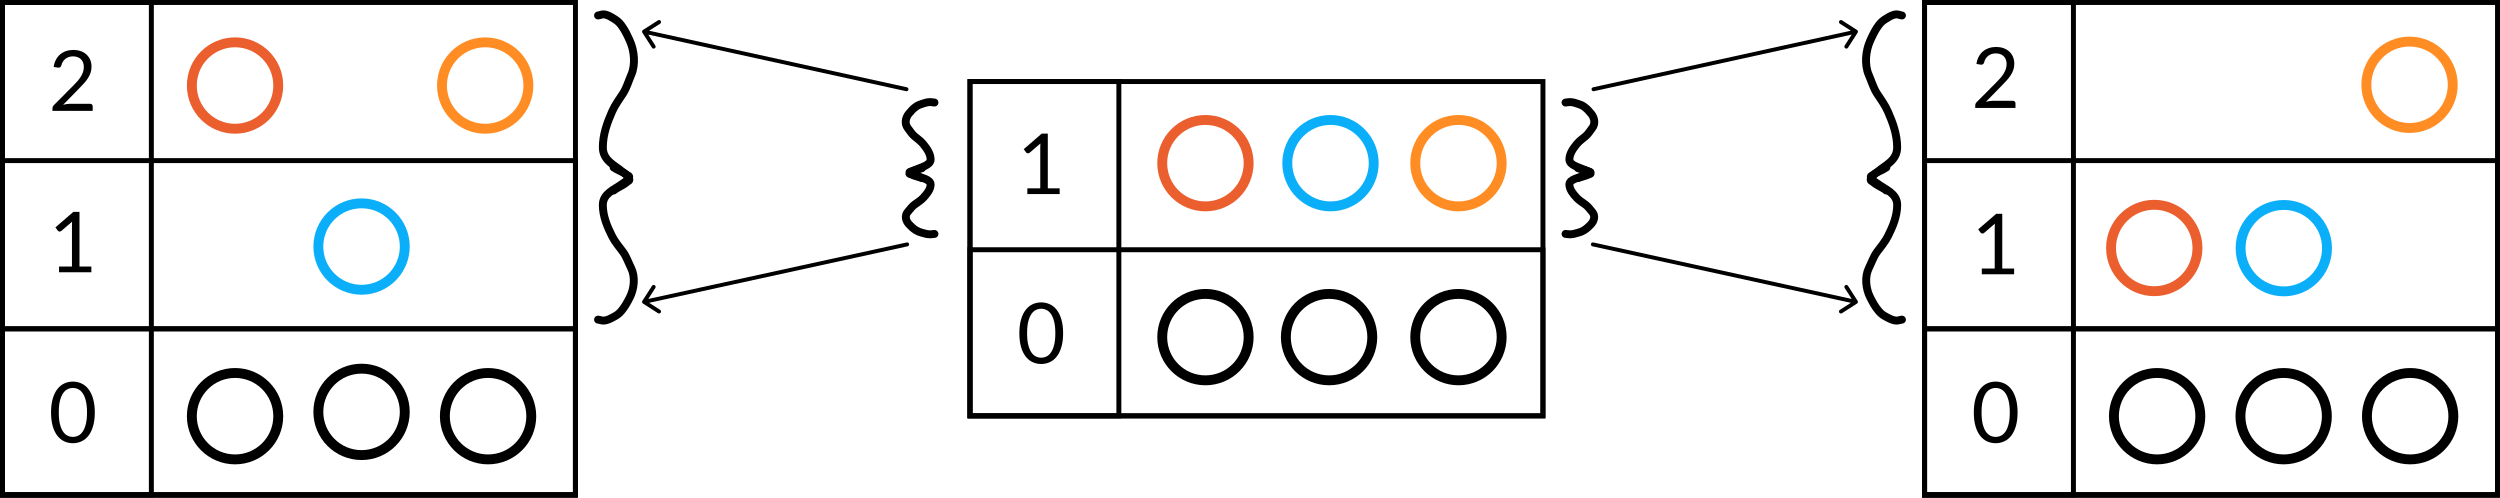 <svg width="2525" height="503" viewBox="0 0 2525 503" fill="none" xmlns="http://www.w3.org/2000/svg">
<path d="M2037.75 416.57C2037.75 421.897 2037.17 426.515 2036.01 430.425C2034.87 434.307 2033.32 437.522 2031.33 440.072C2029.35 442.622 2027 444.521 2024.28 445.767C2021.59 447.014 2018.7 447.638 2015.61 447.638C2012.49 447.638 2009.59 447.014 2006.9 445.767C2004.23 444.521 2001.91 442.622 1999.93 440.072C1997.94 437.522 1996.38 434.307 1995.25 430.425C1994.12 426.515 1993.55 421.897 1993.55 416.57C1993.55 411.243 1994.12 406.625 1995.25 402.715C1996.38 398.805 1997.94 395.575 1999.93 393.025C2001.91 390.447 2004.23 388.534 2006.9 387.287C2009.59 386.041 2012.49 385.417 2015.61 385.417C2018.7 385.417 2021.59 386.041 2024.28 387.287C2027 388.534 2029.35 390.447 2031.33 393.025C2033.32 395.575 2034.87 398.805 2036.01 402.715C2037.17 406.625 2037.75 411.243 2037.75 416.57ZM2029.89 416.57C2029.89 411.923 2029.49 408.027 2028.7 404.882C2027.93 401.709 2026.88 399.159 2025.55 397.232C2024.25 395.306 2022.73 393.932 2021.01 393.11C2019.28 392.26 2017.48 391.835 2015.61 391.835C2013.74 391.835 2011.94 392.26 2010.21 393.11C2008.48 393.932 2006.97 395.306 2005.66 397.232C2004.36 399.159 2003.31 401.709 2002.52 404.882C2001.75 408.027 2001.37 411.923 2001.37 416.57C2001.37 421.217 2001.75 425.112 2002.52 428.257C2003.31 431.402 2004.36 433.938 2005.66 435.865C2006.97 437.792 2008.48 439.18 2010.21 440.03C2011.94 440.852 2013.74 441.262 2015.61 441.262C2017.48 441.262 2019.28 440.852 2021.01 440.03C2022.73 439.18 2024.25 437.792 2025.55 435.865C2026.88 433.938 2027.93 431.402 2028.7 428.257C2029.49 425.112 2029.89 421.217 2029.89 416.57Z" fill="black"/>
<path d="M2034.27 271.22V277H2001.62V271.22H2014.67V229.697C2014.67 228.451 2014.72 227.19 2014.8 225.915L2003.96 235.222C2003.59 235.534 2003.23 235.732 2002.86 235.817C2002.49 235.874 2002.15 235.874 2001.84 235.817C2001.53 235.761 2001.23 235.647 2000.95 235.477C2000.69 235.307 2000.49 235.123 2000.35 234.925L1997.97 231.652L2016.12 215.97H2022.28V271.22H2034.27Z" fill="black"/>
<rect x="1943.8" y="2.5" width="578.698" height="497.386" stroke="black" stroke-width="5"/>
<rect x="1943.8" y="332.1" width="578.698" height="167.786" stroke="black" stroke-width="5"/>
<rect x="1943.8" y="332.1" width="578.698" height="167.786" stroke="black" stroke-width="5"/>
<rect x="1943.8" y="162.218" width="578.698" height="337.668" stroke="black" stroke-width="5"/>
<rect x="1943.8" y="2.5" width="150.362" height="497.386" stroke="black" stroke-width="5"/>
<circle cx="2178.7" cy="420.349" r="43.642" stroke="black" stroke-width="10"/>
<circle cx="2306.48" cy="420.349" r="43.642" stroke="black" stroke-width="10"/>
<circle cx="2434.25" cy="420.349" r="43.642" stroke="black" stroke-width="10"/>
<circle cx="2306.64" cy="250.641" r="43.642" stroke="#0BAFF9" stroke-width="10"/>
<path d="M2032.95 101.817C2033.77 101.817 2034.42 102.058 2034.9 102.54C2035.38 103.022 2035.63 103.645 2035.63 104.41V109H1995V106.407C1995 105.869 1995.11 105.317 1995.34 104.75C1995.56 104.183 1995.92 103.659 1996.4 103.177L2015.91 83.585C2017.52 81.942 2018.99 80.369 2020.33 78.868C2021.66 77.338 2022.79 75.808 2023.73 74.278C2024.66 72.748 2025.38 71.203 2025.89 69.645C2026.4 68.058 2026.66 66.373 2026.66 64.588C2026.66 62.803 2026.37 61.244 2025.81 59.913C2025.24 58.553 2024.46 57.433 2023.47 56.555C2022.51 55.677 2021.36 55.025 2020.03 54.6C2018.7 54.147 2017.27 53.92 2015.74 53.92C2014.18 53.92 2012.75 54.147 2011.44 54.6C2010.14 55.053 2008.98 55.691 2007.96 56.513C2006.97 57.306 2006.13 58.255 2005.45 59.36C2004.77 60.465 2004.29 61.683 2004.01 63.015C2003.67 64.007 2003.2 64.672 2002.6 65.013C2002.04 65.324 2001.23 65.409 2000.18 65.267L1996.23 64.588C1996.62 61.811 1997.39 59.36 1998.52 57.235C1999.68 55.082 2001.13 53.282 2002.86 51.837C2004.61 50.392 2006.61 49.302 2008.85 48.565C2011.09 47.8 2013.51 47.417 2016.12 47.417C2018.7 47.417 2021.1 47.8 2023.34 48.565C2025.58 49.33 2027.52 50.449 2029.17 51.922C2030.81 53.367 2032.1 55.138 2033.03 57.235C2033.97 59.332 2034.44 61.712 2034.44 64.375C2034.44 66.642 2034.1 68.752 2033.42 70.707C2032.74 72.634 2031.81 74.476 2030.65 76.233C2029.49 77.989 2028.15 79.703 2026.62 81.375C2025.11 83.047 2023.51 84.733 2021.81 86.433L2005.75 102.837C2006.88 102.526 2008.03 102.285 2009.19 102.115C2010.35 101.917 2011.47 101.817 2012.55 101.817H2032.95Z" fill="black"/>
<circle cx="2175.8" cy="250.467" r="43.642" stroke="#EB5E2E" stroke-width="10"/>
<circle cx="2433.64" cy="85.641" r="43.642" stroke="#FF8D23" stroke-width="10"/>
<path d="M1073.75 336.57C1073.75 341.897 1073.17 346.515 1072.01 350.425C1070.87 354.307 1069.32 357.522 1067.33 360.072C1065.35 362.622 1063 364.521 1060.28 365.767C1057.59 367.014 1054.7 367.638 1051.61 367.638C1048.49 367.638 1045.59 367.014 1042.9 365.767C1040.23 364.521 1037.91 362.622 1035.93 360.072C1033.94 357.522 1032.38 354.307 1031.25 350.425C1030.12 346.515 1029.55 341.897 1029.55 336.57C1029.55 331.243 1030.12 326.625 1031.25 322.715C1032.38 318.805 1033.94 315.575 1035.93 313.025C1037.91 310.447 1040.23 308.534 1042.9 307.287C1045.59 306.041 1048.49 305.417 1051.61 305.417C1054.7 305.417 1057.59 306.041 1060.28 307.287C1063 308.534 1065.35 310.447 1067.33 313.025C1069.32 315.575 1070.87 318.805 1072.01 322.715C1073.17 326.625 1073.75 331.243 1073.75 336.57ZM1065.89 336.57C1065.89 331.923 1065.49 328.027 1064.7 324.882C1063.93 321.709 1062.88 319.159 1061.55 317.232C1060.25 315.306 1058.73 313.932 1057.01 313.11C1055.28 312.26 1053.48 311.835 1051.61 311.835C1049.74 311.835 1047.94 312.26 1046.21 313.11C1044.48 313.932 1042.97 315.306 1041.66 317.232C1040.36 319.159 1039.31 321.709 1038.52 324.882C1037.75 328.027 1037.37 331.923 1037.37 336.57C1037.37 341.217 1037.75 345.112 1038.52 348.257C1039.31 351.402 1040.36 353.938 1041.66 355.865C1042.97 357.792 1044.48 359.18 1046.21 360.03C1047.94 360.852 1049.74 361.262 1051.61 361.262C1053.48 361.262 1055.28 360.852 1057.01 360.03C1058.73 359.18 1060.25 357.792 1061.55 355.865C1062.88 353.938 1063.93 351.402 1064.7 348.257C1065.49 345.112 1065.89 341.217 1065.89 336.57Z" fill="black"/>
<path d="M1070.27 190.22V196H1037.62V190.22H1050.67V148.697C1050.67 147.451 1050.72 146.19 1050.8 144.915L1039.96 154.222C1039.59 154.534 1039.23 154.732 1038.86 154.817C1038.49 154.874 1038.15 154.874 1037.84 154.817C1037.53 154.761 1037.23 154.647 1036.95 154.477C1036.69 154.307 1036.49 154.123 1036.35 153.925L1033.97 150.652L1052.12 134.97H1058.28V190.22H1070.27Z" fill="black"/>
<rect x="979.685" y="82.359" width="578.698" height="337.668" stroke="black" stroke-width="5"/>
<rect x="979.685" y="252.241" width="578.698" height="167.786" stroke="black" stroke-width="5"/>
<rect x="979.685" y="82.359" width="150.362" height="337.668" stroke="black" stroke-width="5"/>
<circle cx="1343.81" cy="164.8" r="43.642" stroke="#0BAFF9" stroke-width="10"/>
<circle cx="1217.49" cy="164.8" r="43.642" stroke="#EB5E2E" stroke-width="10"/>
<circle cx="1473.04" cy="164.8" r="43.642" stroke="#FF8D23" stroke-width="10"/>
<circle cx="1217.49" cy="340.49" r="43.642" stroke="black" stroke-width="10"/>
<circle cx="1342.36" cy="340.49" r="43.642" stroke="black" stroke-width="10"/>
<circle cx="1473.04" cy="340.49" r="43.642" stroke="black" stroke-width="10"/>
<path d="M1581.21 103.566C1582.63 103.499 1583.9 103.091 1585.4 103.091C1588.59 103.091 1591.21 104.039 1594.1 104.991C1596.48 105.773 1598.11 106.468 1600.02 107.84C1602.83 109.85 1604.94 112.23 1607 114.727C1610.49 118.966 1611.65 125.004 1608.06 129.451C1605.9 132.129 1604.27 135.178 1601.5 137.512C1598.48 140.044 1594.95 142.532 1592.56 145.48C1588.72 150.226 1585.09 155.379 1585.09 161.141C1585.09 166.879 1594.99 168.995 1600 171.365C1601.8 172.215 1604.87 173.134 1606.14 174.519C1607.26 175.74 1605.66 175.7 1604.41 176.286C1601.05 177.87 1597.13 178.483 1593.89 179.915" stroke="black" stroke-width="8" stroke-linecap="round"/>
<path d="M1581.21 236.26C1582.63 236.318 1583.89 236.673 1585.38 236.673C1588.55 236.673 1591.16 235.849 1594.04 235.022C1596.41 234.342 1598.03 233.737 1599.93 232.544C1602.73 230.797 1604.83 228.728 1606.88 226.557C1610.36 222.872 1611.51 217.622 1607.93 213.756C1605.78 211.427 1604.17 208.777 1601.4 206.747C1598.4 204.546 1594.89 202.383 1592.51 199.819C1588.68 195.694 1585.07 191.214 1585.07 186.204C1585.07 181.215 1594.93 179.376 1599.92 177.315C1601.71 176.576 1604.76 175.777 1606.02 174.573C1607.14 173.512 1605.55 173.547 1604.31 173.036C1600.96 171.66 1597.05 171.127 1593.83 169.882" stroke="black" stroke-width="8" stroke-linecap="round"/>
<path d="M1920.97 15.62C1919.2 15.465 1917.61 14.52 1915.73 14.52C1911.76 14.52 1908.47 16.716 1904.86 18.918C1901.88 20.729 1899.86 22.339 1897.46 25.516C1893.95 30.17 1891.31 35.679 1888.74 41.461C1884.37 51.274 1882.92 65.254 1887.41 75.549C1890.12 81.75 1892.15 88.808 1895.62 94.212C1899.38 100.074 1903.8 105.834 1906.78 112.661C1911.59 123.647 1916.13 135.578 1916.13 148.918C1916.13 162.204 1903.75 167.102 1897.48 172.59C1895.23 174.557 1891.41 176.684 1889.82 179.89C1888.42 182.717 1890.41 182.625 1891.97 183.983C1896.18 187.649 1901.08 189.069 1905.13 192.383" stroke="black" stroke-width="8" stroke-linecap="round"/>
<path d="M1920.97 322.836C1919.2 322.971 1917.63 323.792 1915.76 323.792C1911.8 323.792 1908.53 321.883 1904.93 319.968C1901.97 318.394 1899.95 316.994 1897.57 314.232C1894.08 310.186 1891.45 305.396 1888.89 300.37C1884.54 291.838 1883.1 279.684 1887.57 270.733C1890.26 265.341 1892.28 259.206 1895.74 254.508C1899.48 249.41 1903.88 244.403 1906.85 238.468C1911.63 228.916 1916.15 218.543 1916.15 206.945C1916.15 195.394 1903.83 191.136 1897.59 186.365C1895.35 184.654 1891.54 182.805 1889.96 180.018C1888.57 177.56 1890.55 177.64 1892.11 176.459C1896.29 173.272 1901.17 172.038 1905.2 169.156" stroke="black" stroke-width="8" stroke-linecap="round"/>
<path d="M1609.02 88.181C1607.94 88.418 1607.26 89.485 1607.5 90.564C1607.74 91.643 1608.8 92.325 1609.88 92.088L1609.02 88.181ZM1876.2 33.022C1876.79 32.091 1876.52 30.855 1875.59 30.259L1860.43 20.556C1859.5 19.961 1858.26 20.233 1857.67 21.163C1857.07 22.093 1857.34 23.33 1858.27 23.926L1871.75 32.55L1863.12 46.027C1862.53 46.957 1862.8 48.194 1863.73 48.789C1864.66 49.385 1865.9 49.113 1866.49 48.183L1876.2 33.022ZM1609.88 92.088L1874.94 33.897L1874.08 29.99L1609.02 88.181L1609.88 92.088Z" fill="black"/>
<path d="M1609.22 244.883C1608.15 244.648 1607.08 245.331 1606.84 246.41C1606.61 247.489 1607.29 248.555 1608.37 248.791L1609.22 244.883ZM1875.59 306.6C1876.52 306.004 1876.79 304.767 1876.19 303.837L1866.48 288.685C1865.88 287.755 1864.64 287.485 1863.71 288.081C1862.79 288.677 1862.51 289.914 1863.11 290.844L1871.75 304.313L1858.28 312.95C1857.35 313.546 1857.08 314.783 1857.68 315.713C1858.27 316.643 1859.51 316.913 1860.44 316.317L1875.59 306.6ZM1608.37 248.791L1874.08 306.871L1874.94 302.963L1609.22 244.883L1608.37 248.791Z" fill="black"/>
<path d="M95.75 416.57C95.75 421.897 95.169 426.515 94.007 430.425C92.874 434.307 91.316 437.522 89.332 440.072C87.349 442.622 84.998 444.521 82.278 445.767C79.586 447.014 76.696 447.638 73.608 447.638C70.491 447.638 67.587 447.014 64.895 445.767C62.232 444.521 59.908 442.622 57.925 440.072C55.942 437.522 54.383 434.307 53.25 430.425C52.117 426.515 51.55 421.897 51.55 416.57C51.55 411.243 52.117 406.625 53.25 402.715C54.383 398.805 55.942 395.575 57.925 393.025C59.908 390.447 62.232 388.534 64.895 387.287C67.587 386.041 70.491 385.417 73.608 385.417C76.696 385.417 79.586 386.041 82.278 387.287C84.998 388.534 87.349 390.447 89.332 393.025C91.316 395.575 92.874 398.805 94.007 402.715C95.169 406.625 95.75 411.243 95.75 416.57ZM87.888 416.57C87.888 411.923 87.491 408.027 86.698 404.882C85.933 401.709 84.884 399.159 83.552 397.232C82.249 395.306 80.733 393.932 79.005 393.11C77.277 392.26 75.478 391.835 73.608 391.835C71.737 391.835 69.938 392.26 68.21 393.11C66.482 393.932 64.966 395.306 63.663 397.232C62.359 399.159 61.311 401.709 60.517 404.882C59.752 408.027 59.37 411.923 59.37 416.57C59.37 421.217 59.752 425.112 60.517 428.257C61.311 431.402 62.359 433.938 63.663 435.865C64.966 437.792 66.482 439.18 68.21 440.03C69.938 440.852 71.737 441.262 73.608 441.262C75.478 441.262 77.277 440.852 79.005 440.03C80.733 439.18 82.249 437.792 83.552 435.865C84.884 433.938 85.933 431.402 86.698 428.257C87.491 425.112 87.888 421.217 87.888 416.57Z" fill="black"/>
<path d="M92.265 269.22V275H59.625V269.22H72.672V227.697C72.672 226.451 72.715 225.19 72.8 223.915L61.962 233.222C61.594 233.534 61.226 233.732 60.858 233.817C60.489 233.874 60.149 233.874 59.837 233.817C59.526 233.761 59.228 233.647 58.945 233.477C58.69 233.307 58.492 233.123 58.35 232.925L55.97 229.652L74.118 213.97H80.28V269.22H92.265Z" fill="black"/>
<rect x="2.5" y="2.5" width="578.698" height="497.386" stroke="black" stroke-width="5"/>
<rect x="2.5" y="332.1" width="578.698" height="167.786" stroke="black" stroke-width="5"/>
<rect x="2.5" y="332.1" width="578.698" height="167.786" stroke="black" stroke-width="5"/>
<rect x="2.5" y="162.218" width="578.698" height="337.668" stroke="black" stroke-width="5"/>
<rect x="2.5" y="2.5" width="150.362" height="497.386" stroke="black" stroke-width="5"/>
<circle cx="237.399" cy="420.349" r="43.642" stroke="black" stroke-width="10"/>
<circle cx="365.174" cy="415.993" r="43.642" stroke="black" stroke-width="10"/>
<circle cx="492.949" cy="420.349" r="43.642" stroke="black" stroke-width="10"/>
<circle cx="365.174" cy="249.015" r="43.642" stroke="#0BAFF9" stroke-width="10"/>
<path d="M90.948 104.817C91.769 104.817 92.421 105.058 92.903 105.54C93.384 106.022 93.625 106.645 93.625 107.41V112H52.995V109.407C52.995 108.869 53.108 108.317 53.335 107.75C53.562 107.183 53.916 106.659 54.398 106.177L73.905 86.585C75.52 84.942 76.993 83.369 78.325 81.868C79.657 80.338 80.79 78.808 81.725 77.278C82.66 75.748 83.382 74.203 83.892 72.645C84.403 71.058 84.657 69.373 84.657 67.588C84.657 65.802 84.374 64.244 83.808 62.913C83.241 61.553 82.462 60.433 81.47 59.555C80.507 58.677 79.359 58.025 78.028 57.6C76.696 57.147 75.265 56.92 73.735 56.92C72.177 56.92 70.746 57.147 69.442 57.6C68.139 58.053 66.978 58.691 65.957 59.513C64.966 60.306 64.13 61.255 63.45 62.36C62.77 63.465 62.288 64.683 62.005 66.015C61.665 67.007 61.197 67.672 60.602 68.013C60.036 68.324 59.228 68.409 58.18 68.267L54.227 67.588C54.624 64.811 55.389 62.36 56.523 60.235C57.684 58.082 59.129 56.282 60.858 54.837C62.614 53.392 64.612 52.302 66.85 51.565C69.088 50.8 71.511 50.417 74.118 50.417C76.696 50.417 79.104 50.8 81.343 51.565C83.581 52.33 85.522 53.449 87.165 54.922C88.808 56.367 90.097 58.138 91.032 60.235C91.968 62.332 92.435 64.712 92.435 67.375C92.435 69.642 92.095 71.752 91.415 73.707C90.735 75.634 89.814 77.476 88.653 79.233C87.491 80.989 86.145 82.703 84.615 84.375C83.113 86.047 81.513 87.733 79.812 89.433L63.748 105.837C64.881 105.526 66.028 105.285 67.19 105.115C68.352 104.917 69.471 104.817 70.547 104.817H90.948Z" fill="black"/>
<circle cx="237.399" cy="86.393" r="43.642" stroke="#EB5E2E" stroke-width="10"/>
<circle cx="490.045" cy="86.393" r="43.642" stroke="#FF8D23" stroke-width="10"/>
<path d="M943.789 103.566C942.366 103.499 941.099 103.091 939.596 103.091C936.414 103.091 933.789 104.039 930.895 104.991C928.516 105.773 926.894 106.468 924.978 107.84C922.173 109.85 920.06 112.23 918.001 114.727C914.507 118.966 913.349 125.004 916.94 129.451C919.104 132.129 920.726 135.178 923.503 137.512C926.517 140.044 930.047 142.532 932.437 145.48C936.283 150.226 939.911 155.379 939.911 161.141C939.911 166.879 930.01 168.995 924.995 171.365C923.198 172.215 920.134 173.134 918.863 174.519C917.742 175.74 919.339 175.7 920.587 176.286C923.952 177.87 927.874 178.483 931.111 179.915" stroke="black" stroke-width="8" stroke-linecap="round"/>
<path d="M943.789 236.26C942.372 236.318 941.112 236.673 939.616 236.673C936.448 236.673 933.835 235.849 930.955 235.022C928.588 234.342 926.973 233.737 925.066 232.544C922.274 230.797 920.17 228.728 918.121 226.557C914.643 222.872 913.491 217.622 917.066 213.756C919.219 211.427 920.833 208.777 923.598 206.747C926.598 204.546 930.111 202.383 932.49 199.819C936.318 195.694 939.929 191.214 939.929 186.204C939.929 181.215 930.075 179.376 925.083 177.315C923.294 176.576 920.244 175.777 918.979 174.573C917.864 173.512 919.453 173.547 920.695 173.036C924.045 171.66 927.948 171.127 931.17 169.882" stroke="black" stroke-width="8" stroke-linecap="round"/>
<path d="M604.025 15.62C605.805 15.465 607.388 14.52 609.267 14.52C613.245 14.52 616.526 16.716 620.143 18.918C623.117 20.729 625.145 22.339 627.539 25.516C631.046 30.17 633.687 35.679 636.261 41.461C640.628 51.274 642.075 65.254 637.587 75.549C634.883 81.75 632.855 88.808 629.383 94.212C625.616 100.074 621.204 105.834 618.216 112.661C613.409 123.647 608.873 135.578 608.873 148.918C608.873 162.204 621.249 167.102 627.518 172.59C629.765 174.557 633.594 176.684 635.183 179.89C636.585 182.717 634.588 182.625 633.029 183.983C628.822 187.649 623.92 189.069 619.874 192.383" stroke="black" stroke-width="8" stroke-linecap="round"/>
<path d="M604.026 322.836C605.797 322.971 607.373 323.792 609.242 323.792C613.202 323.792 616.468 321.883 620.068 319.968C623.028 318.394 625.046 316.994 627.429 314.232C630.92 310.186 633.549 305.396 636.111 300.37C640.458 291.838 641.898 279.684 637.43 270.733C634.739 265.341 632.721 259.206 629.265 254.508C625.515 249.41 621.124 244.403 618.15 238.468C613.365 228.916 608.851 218.543 608.851 206.945C608.851 195.394 621.169 191.136 627.409 186.365C629.645 184.654 633.457 182.805 635.038 180.018C636.433 177.56 634.446 177.64 632.894 176.459C628.706 173.272 623.828 172.038 619.8 169.156" stroke="black" stroke-width="8" stroke-linecap="round"/>
<path d="M915.976 88.181C917.055 88.418 917.738 89.485 917.501 90.564C917.264 91.643 916.197 92.325 915.118 92.088L915.976 88.181ZM648.804 33.022C648.209 32.091 648.48 30.855 649.41 30.259L664.572 20.556C665.502 19.961 666.739 20.233 667.334 21.163C667.93 22.093 667.658 23.33 666.728 23.926L653.251 32.55L661.876 46.027C662.471 46.957 662.2 48.194 661.269 48.789C660.339 49.385 659.102 49.113 658.507 48.183L648.804 33.022ZM915.118 92.088L650.06 33.897L650.917 29.99L915.976 88.181L915.118 92.088Z" fill="black"/>
<path d="M915.775 244.883C916.854 244.648 917.92 245.331 918.156 246.41C918.391 247.489 917.708 248.555 916.629 248.791L915.775 244.883ZM649.409 306.6C648.479 306.004 648.209 304.767 648.805 303.837L658.521 288.685C659.118 287.755 660.355 287.485 661.285 288.081C662.214 288.677 662.485 289.914 661.889 290.844L653.252 304.313L666.72 312.95C667.65 313.546 667.921 314.783 667.324 315.713C666.728 316.643 665.491 316.913 664.561 316.317L649.409 306.6ZM916.629 248.791L650.916 306.871L650.062 302.963L915.775 244.883L916.629 248.791Z" fill="black"/>
</svg>
